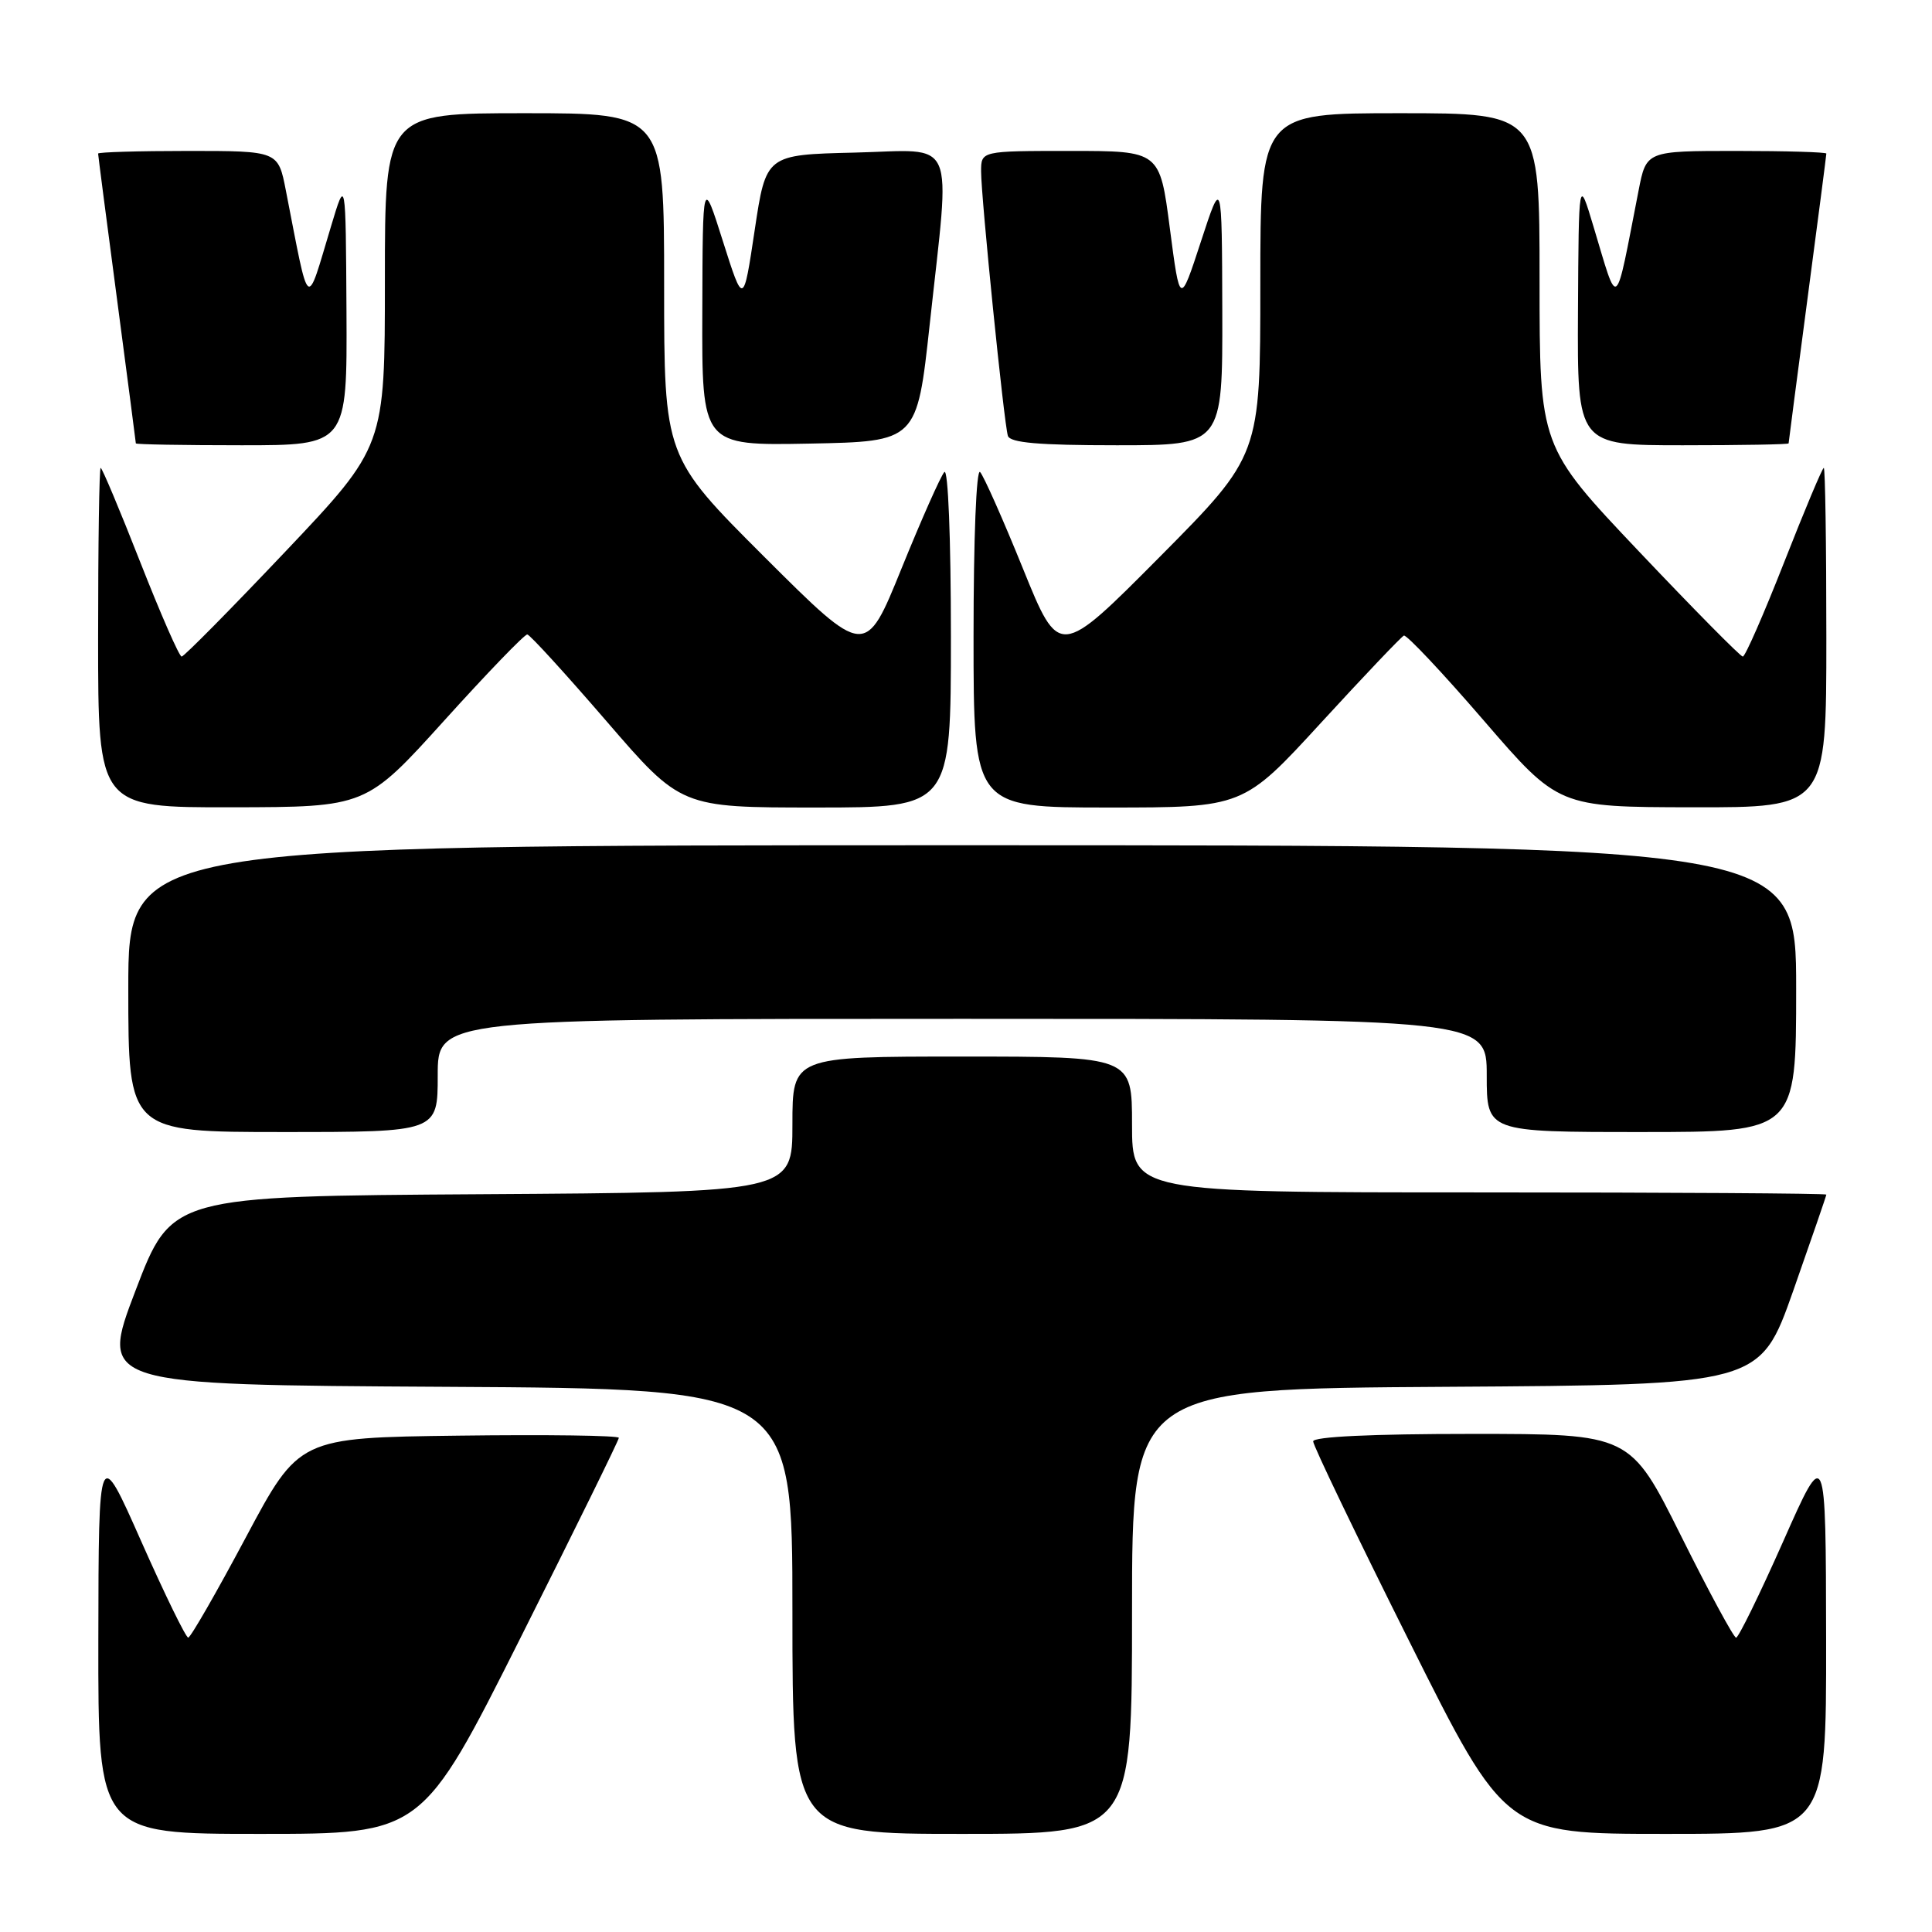 <?xml version="1.0" encoding="UTF-8" standalone="no"?>
<!DOCTYPE svg PUBLIC "-//W3C//DTD SVG 1.1//EN" "http://www.w3.org/Graphics/SVG/1.1/DTD/svg11.dtd" >
<svg xmlns="http://www.w3.org/2000/svg" xmlns:xlink="http://www.w3.org/1999/xlink" version="1.1" viewBox="0 0 256 256">
 <g >
 <path fill="currentColor"
d=" M 68.96 217.04 C 76.13 202.76 82.00 190.83 82.00 190.52 C 82.00 190.21 72.46 190.08 60.81 190.23 C 39.62 190.50 39.62 190.50 32.56 203.74 C 28.68 211.02 25.25 216.99 24.94 216.99 C 24.63 217.00 21.83 211.26 18.72 204.25 C 13.07 191.50 13.07 191.50 13.03 217.25 C 13.00 243.00 13.00 243.00 34.46 243.00 C 55.92 243.00 55.92 243.00 68.96 217.04 Z  M 150.00 213.51 C 150.00 184.02 150.00 184.02 191.61 183.76 C 233.21 183.50 233.21 183.50 237.61 171.04 C 240.02 164.18 242.00 158.44 242.00 158.29 C 242.00 158.13 221.30 158.00 196.00 158.00 C 150.00 158.00 150.00 158.00 150.00 149.00 C 150.00 140.00 150.00 140.00 127.50 140.00 C 105.00 140.00 105.00 140.00 105.00 148.99 C 105.00 157.98 105.00 157.98 63.87 158.24 C 22.73 158.50 22.73 158.50 17.96 171.00 C 13.19 183.50 13.19 183.50 59.09 183.76 C 105.00 184.02 105.00 184.02 105.00 213.51 C 105.00 243.00 105.00 243.00 127.50 243.00 C 150.00 243.00 150.00 243.00 150.00 213.51 Z  M 241.97 217.25 C 241.93 191.50 241.93 191.50 236.28 204.25 C 233.17 211.26 230.36 217.00 230.04 217.00 C 229.73 217.00 226.44 210.93 222.74 203.50 C 216.01 190.00 216.01 190.00 195.00 190.00 C 181.74 190.00 174.00 190.37 174.00 190.99 C 174.00 191.54 179.73 203.47 186.74 217.49 C 199.48 243.00 199.48 243.00 220.74 243.00 C 242.00 243.00 242.00 243.00 241.97 217.25 Z  M 58.00 142.50 C 58.00 135.00 58.00 135.00 127.50 135.00 C 197.00 135.00 197.00 135.00 197.00 142.50 C 197.00 150.00 197.00 150.00 217.50 150.00 C 238.00 150.00 238.00 150.00 238.00 131.00 C 238.00 112.00 238.00 112.00 127.50 112.00 C 17.00 112.00 17.00 112.00 17.00 131.00 C 17.00 150.00 17.00 150.00 37.50 150.00 C 58.00 150.00 58.00 150.00 58.00 142.50 Z  M 58.87 95.47 C 64.57 89.16 69.52 84.03 69.87 84.07 C 70.22 84.10 74.94 89.28 80.37 95.57 C 90.23 107.00 90.23 107.00 108.12 107.00 C 126.00 107.00 126.00 107.00 126.00 84.30 C 126.00 71.34 125.63 62.01 125.13 62.55 C 124.65 63.07 122.10 68.82 119.46 75.32 C 114.67 87.14 114.67 87.14 101.33 73.84 C 88.00 60.53 88.00 60.53 88.00 37.76 C 88.00 15.00 88.00 15.00 69.50 15.00 C 51.00 15.00 51.00 15.00 51.00 37.08 C 51.00 59.17 51.00 59.17 37.82 73.08 C 30.56 80.74 24.38 87.00 24.07 87.00 C 23.75 87.00 21.29 81.37 18.59 74.50 C 15.89 67.62 13.53 62.00 13.34 62.00 C 13.15 62.00 13.00 72.12 13.00 84.50 C 13.00 107.00 13.00 107.00 30.75 106.97 C 48.50 106.94 48.50 106.94 58.87 95.47 Z  M 175.06 95.75 C 180.74 89.56 185.67 84.38 186.02 84.22 C 186.37 84.07 191.13 89.12 196.58 95.44 C 206.50 106.94 206.50 106.94 224.25 106.97 C 242.00 107.00 242.00 107.00 242.00 84.50 C 242.00 72.12 241.85 62.00 241.66 62.00 C 241.47 62.00 239.11 67.62 236.41 74.50 C 233.71 81.37 231.25 87.00 230.93 87.00 C 230.62 87.00 224.44 80.74 217.18 73.08 C 204.00 59.17 204.00 59.17 204.00 37.08 C 204.00 15.00 204.00 15.00 185.50 15.00 C 167.00 15.00 167.00 15.00 167.00 37.68 C 167.00 60.35 167.00 60.35 153.68 73.78 C 140.35 87.20 140.35 87.20 135.55 75.35 C 132.91 68.83 130.35 63.07 129.87 62.55 C 129.37 62.01 129.00 71.34 129.00 84.30 C 129.00 107.00 129.00 107.00 146.87 107.00 C 164.74 107.00 164.74 107.00 175.06 95.75 Z  M 45.91 41.25 C 45.81 23.50 45.81 23.50 43.86 30.00 C 40.51 41.11 41.07 41.56 37.88 25.25 C 36.86 20.00 36.86 20.00 24.93 20.00 C 18.37 20.00 13.00 20.16 13.00 20.35 C 13.00 20.54 14.12 29.20 15.50 39.60 C 16.87 49.99 18.00 58.61 18.00 58.75 C 18.00 58.89 24.30 59.00 32.00 59.00 C 46.00 59.00 46.00 59.00 45.91 41.25 Z  M 123.19 43.00 C 125.95 17.57 126.96 19.89 113.25 20.22 C 101.50 20.50 101.50 20.50 100.00 30.50 C 98.50 40.50 98.50 40.50 95.80 32.00 C 93.11 23.50 93.11 23.50 93.06 41.28 C 93.00 59.05 93.00 59.05 107.25 58.78 C 121.50 58.50 121.50 58.50 123.19 43.00 Z  M 161.96 41.25 C 161.91 23.50 161.91 23.50 159.13 32.00 C 156.35 40.50 156.35 40.50 155.01 30.25 C 153.68 20.00 153.68 20.00 141.84 20.00 C 130.00 20.00 130.00 20.00 130.00 22.71 C 130.00 26.16 133.03 56.09 133.55 57.75 C 133.84 58.67 137.62 59.00 147.97 59.00 C 162.00 59.00 162.00 59.00 161.96 41.25 Z  M 237.00 58.75 C 237.00 58.61 238.13 49.99 239.50 39.60 C 240.88 29.20 242.00 20.54 242.00 20.35 C 242.00 20.16 236.63 20.00 230.07 20.00 C 218.14 20.00 218.14 20.00 217.12 25.25 C 213.93 41.56 214.49 41.11 211.14 30.00 C 209.19 23.50 209.19 23.50 209.09 41.25 C 209.00 59.00 209.00 59.00 223.00 59.00 C 230.70 59.00 237.00 58.89 237.00 58.75 Z "/>
</g>
</svg>